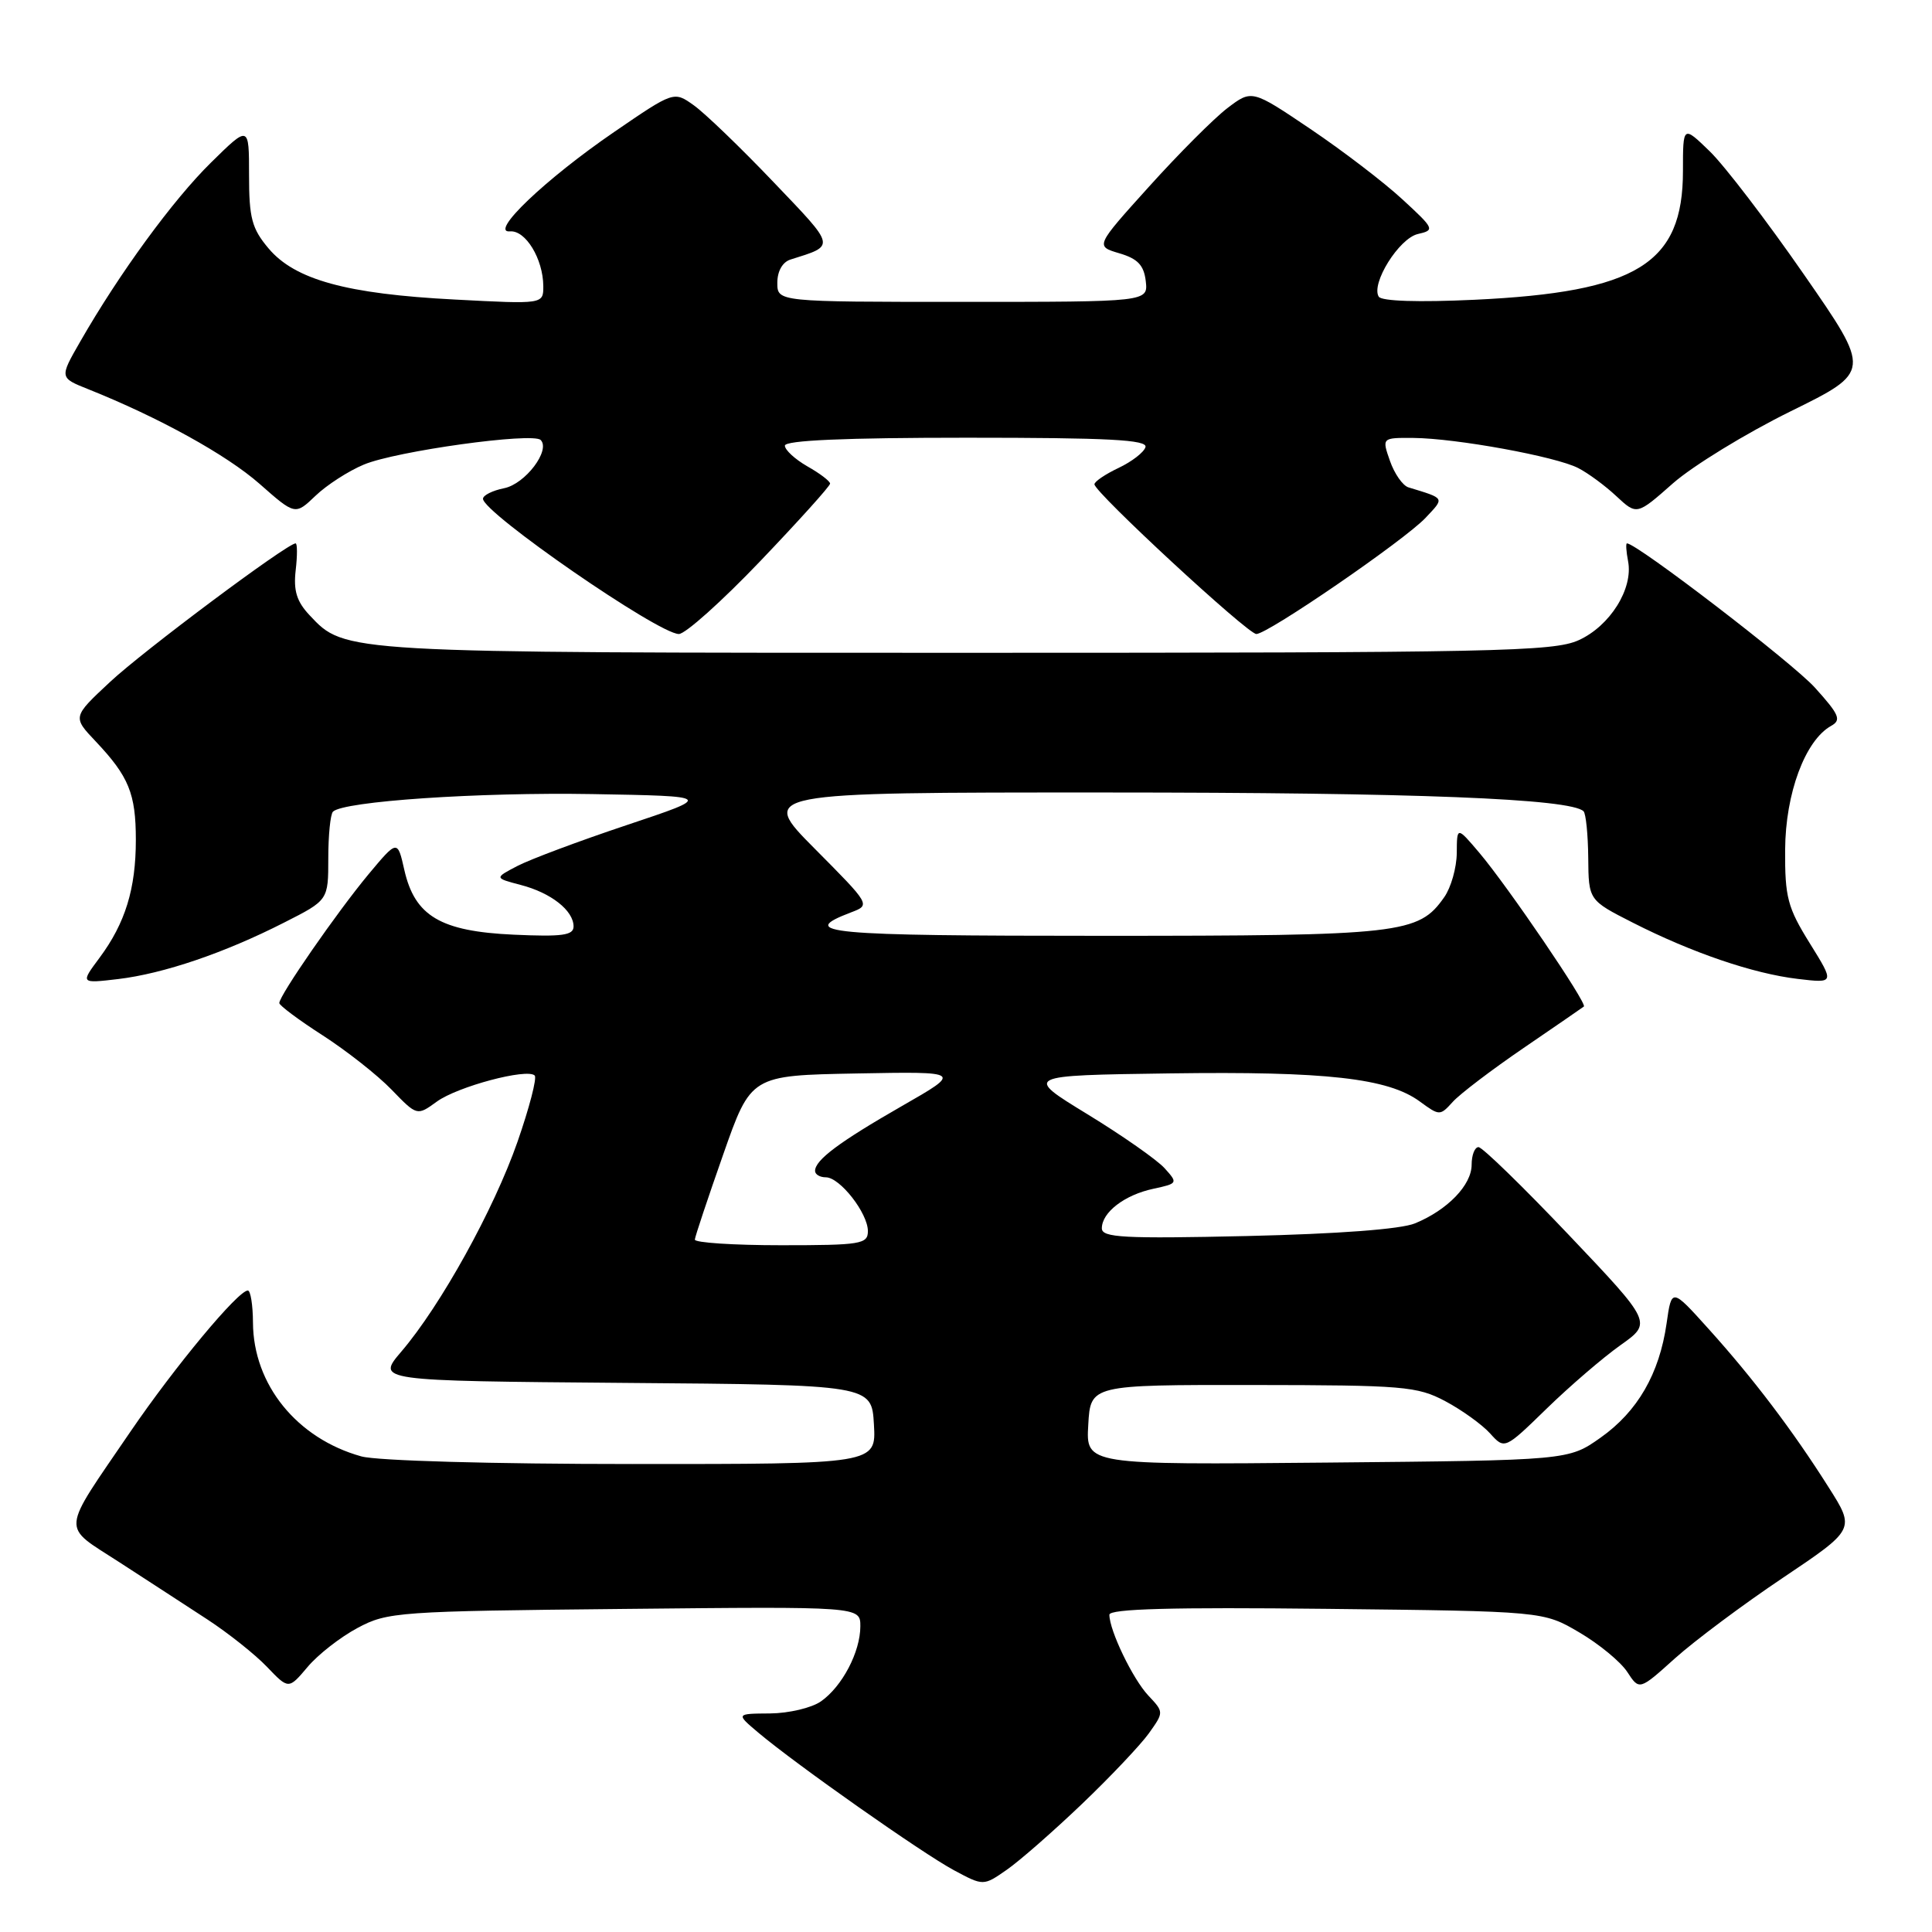 <?xml version="1.0" encoding="UTF-8" standalone="no"?>
<!DOCTYPE svg PUBLIC "-//W3C//DTD SVG 1.1//EN" "http://www.w3.org/Graphics/SVG/1.1/DTD/svg11.dtd" >
<svg xmlns="http://www.w3.org/2000/svg" xmlns:xlink="http://www.w3.org/1999/xlink" version="1.1" viewBox="0 0 256 256">
 <g >
 <path fill="currentColor"
d=" M 143.35 239.05 C 147.12 235.45 151.11 231.23 152.22 229.69 C 154.23 226.87 154.23 226.87 152.16 224.67 C 150.10 222.48 147.00 216.05 147.00 213.96 C 147.00 213.18 155.30 212.95 175.75 213.18 C 204.50 213.50 204.50 213.50 209.26 216.30 C 211.87 217.83 214.74 220.19 215.62 221.54 C 217.22 223.99 217.22 223.99 221.94 219.74 C 224.54 217.41 230.97 212.60 236.24 209.07 C 245.83 202.63 245.83 202.63 242.30 197.07 C 237.55 189.55 232.27 182.60 226.39 176.08 C 221.50 170.65 221.50 170.65 220.83 175.37 C 219.87 182.04 216.99 187.03 212.08 190.50 C 207.83 193.50 207.83 193.50 175.86 193.80 C 143.89 194.10 143.89 194.10 144.20 188.80 C 144.50 183.50 144.50 183.50 166.00 183.52 C 185.98 183.54 187.78 183.69 191.50 185.66 C 193.70 186.83 196.37 188.75 197.44 189.93 C 199.37 192.07 199.37 192.07 204.94 186.65 C 208.00 183.67 212.40 179.89 214.71 178.25 C 218.92 175.27 218.92 175.27 207.88 163.64 C 201.80 157.24 196.42 152.00 195.91 152.00 C 195.41 152.00 195.00 153.05 195.00 154.33 C 195.00 157.02 191.81 160.33 187.50 162.10 C 185.63 162.88 177.28 163.50 165.25 163.78 C 148.89 164.15 146.00 163.99 146.00 162.76 C 146.00 160.64 149.02 158.33 152.82 157.52 C 156.07 156.82 156.10 156.77 154.32 154.80 C 153.32 153.69 148.72 150.47 144.09 147.64 C 135.68 142.50 135.68 142.50 155.00 142.23 C 175.69 141.94 183.94 142.86 188.14 145.96 C 190.74 147.86 190.81 147.87 192.50 146.00 C 193.45 144.95 197.66 141.75 201.86 138.88 C 206.06 136.01 209.67 133.53 209.87 133.37 C 210.36 133.00 199.81 117.48 196.02 113.00 C 193.05 109.50 193.05 109.50 193.03 113.03 C 193.01 114.97 192.27 117.60 191.37 118.88 C 187.96 123.75 185.76 124.00 145.97 124.00 C 109.31 124.00 105.54 123.65 112.78 120.89 C 115.36 119.91 115.36 119.91 107.96 112.46 C 100.55 105.00 100.55 105.00 146.53 105.01 C 187.52 105.01 208.16 105.83 209.83 107.50 C 210.14 107.81 210.42 110.58 210.45 113.67 C 210.50 119.28 210.50 119.28 216.34 122.25 C 224.21 126.25 232.31 129.01 238.21 129.71 C 243.10 130.29 243.10 130.29 239.80 124.98 C 236.86 120.25 236.50 118.89 236.54 112.58 C 236.58 105.14 239.19 98.11 242.62 96.19 C 244.03 95.41 243.73 94.71 240.48 91.11 C 237.51 87.82 216.89 72.00 215.58 72.00 C 215.41 72.00 215.48 73.07 215.73 74.37 C 216.43 78.01 213.33 82.95 209.18 84.83 C 205.84 86.34 198.28 86.50 128.00 86.50 C 45.15 86.50 45.73 86.53 41.03 81.53 C 39.31 79.71 38.87 78.26 39.18 75.56 C 39.41 73.60 39.40 72.00 39.17 72.00 C 38.06 72.00 18.95 86.27 14.56 90.38 C 9.61 95.00 9.61 95.00 12.69 98.25 C 17.07 102.89 18.00 105.16 18.00 111.29 C 18.00 117.78 16.60 122.32 13.19 126.91 C 10.65 130.32 10.65 130.32 15.66 129.73 C 21.68 129.01 29.75 126.27 37.66 122.24 C 43.50 119.28 43.50 119.28 43.50 113.72 C 43.50 110.67 43.78 107.89 44.12 107.55 C 45.49 106.17 63.43 104.96 78.50 105.22 C 94.50 105.50 94.50 105.50 83.07 109.32 C 76.78 111.42 70.26 113.86 68.57 114.74 C 65.50 116.34 65.50 116.34 69.00 117.26 C 73.01 118.30 76.00 120.65 76.00 122.76 C 76.00 123.94 74.50 124.14 68.07 123.85 C 58.38 123.41 54.97 121.39 53.58 115.29 C 52.67 111.25 52.67 111.25 48.81 115.87 C 44.68 120.84 36.99 131.93 37.01 132.91 C 37.01 133.23 39.61 135.17 42.77 137.20 C 45.93 139.24 50.04 142.47 51.89 144.39 C 55.26 147.87 55.26 147.87 57.88 145.97 C 60.63 143.97 69.85 141.52 70.85 142.51 C 71.17 142.84 70.14 146.79 68.57 151.30 C 65.44 160.27 58.39 173.00 53.18 179.09 C 49.87 182.97 49.87 182.97 82.68 183.24 C 115.50 183.50 115.50 183.50 115.80 188.75 C 116.10 194.00 116.10 194.00 83.80 193.99 C 65.25 193.99 49.96 193.56 47.88 192.98 C 39.35 190.61 33.56 183.47 33.52 175.25 C 33.51 172.92 33.20 171.00 32.84 171.00 C 31.55 171.00 23.19 181.05 17.29 189.69 C 7.94 203.41 8.06 201.97 15.81 207.00 C 19.49 209.38 24.75 212.81 27.50 214.60 C 30.25 216.40 33.79 219.21 35.37 220.86 C 38.24 223.86 38.24 223.86 40.75 220.89 C 42.12 219.25 45.11 216.92 47.38 215.71 C 51.33 213.59 52.75 213.49 82.75 213.19 C 114.00 212.87 114.00 212.87 114.00 215.49 C 114.00 218.88 111.60 223.47 108.78 225.44 C 107.56 226.30 104.52 227.02 102.03 227.04 C 97.50 227.07 97.50 227.07 100.50 229.60 C 105.52 233.83 122.26 245.60 126.41 247.82 C 130.31 249.91 130.31 249.91 133.41 247.75 C 135.11 246.57 139.58 242.65 143.35 239.05 Z  M 100.75 74.34 C 105.84 69.01 110.00 64.40 109.99 64.08 C 109.99 63.76 108.64 62.73 106.99 61.80 C 105.35 60.86 104.00 59.62 104.00 59.05 C 104.00 58.35 111.98 58.00 128.08 58.00 C 146.89 58.00 152.08 58.27 151.78 59.25 C 151.57 59.94 149.97 61.17 148.22 62.00 C 146.47 62.83 145.03 63.80 145.02 64.17 C 144.99 65.20 165.31 84.00 166.47 84.01 C 168.00 84.01 186.12 71.57 188.90 68.61 C 191.44 65.91 191.53 66.08 186.63 64.58 C 185.87 64.35 184.77 62.77 184.18 61.08 C 183.10 58.00 183.10 58.00 187.30 58.03 C 192.95 58.08 206.16 60.49 209.12 62.02 C 210.43 62.69 212.71 64.37 214.19 65.76 C 216.89 68.27 216.89 68.27 221.69 64.03 C 224.34 61.71 231.33 57.43 237.23 54.52 C 247.96 49.24 247.96 49.24 239.03 36.37 C 234.12 29.28 228.50 21.94 226.55 20.05 C 223.00 16.61 223.00 16.61 223.00 22.66 C 223.00 34.95 216.94 38.70 195.40 39.72 C 187.95 40.07 183.06 39.91 182.69 39.31 C 181.63 37.59 185.37 31.59 187.87 31.01 C 190.15 30.49 190.08 30.33 185.82 26.41 C 183.40 24.17 177.92 19.98 173.65 17.10 C 165.88 11.86 165.88 11.86 162.63 14.33 C 160.85 15.69 156.18 20.37 152.26 24.72 C 145.13 32.62 145.13 32.62 148.31 33.56 C 150.76 34.28 151.57 35.14 151.82 37.25 C 152.13 40.00 152.13 40.00 127.57 40.00 C 103.00 40.00 103.00 40.00 103.00 37.47 C 103.00 35.93 103.69 34.72 104.75 34.39 C 110.76 32.49 110.84 32.86 102.47 24.10 C 98.13 19.55 93.39 14.99 91.93 13.95 C 89.29 12.07 89.29 12.07 81.39 17.48 C 72.25 23.74 64.74 30.91 67.58 30.66 C 69.64 30.48 71.96 34.30 71.99 37.90 C 72.00 40.31 72.00 40.31 60.25 39.69 C 45.92 38.95 39.08 37.07 35.58 32.91 C 33.37 30.29 33.00 28.88 33.00 23.21 C 33.00 16.58 33.00 16.58 27.96 21.54 C 22.92 26.49 15.80 36.24 10.62 45.28 C 7.88 50.05 7.88 50.05 11.69 51.57 C 21.05 55.31 30.01 60.26 34.38 64.10 C 39.11 68.27 39.11 68.27 41.81 65.69 C 43.29 64.27 46.17 62.41 48.21 61.56 C 52.48 59.77 70.59 57.26 71.64 58.30 C 72.99 59.65 69.60 64.13 66.80 64.69 C 65.26 65.00 64.00 65.63 64.00 66.09 C 64.00 67.94 87.22 83.99 89.95 84.01 C 90.80 84.02 95.66 79.67 100.75 74.34 Z  M 92.07 164.25 C 92.10 163.84 93.79 158.78 95.82 153.00 C 99.50 142.50 99.50 142.50 113.50 142.24 C 127.50 141.98 127.50 141.98 119.50 146.56 C 111.20 151.32 108.00 153.71 108.00 155.15 C 108.00 155.62 108.64 156.00 109.43 156.00 C 111.29 156.00 115.00 160.75 115.00 163.13 C 115.00 164.85 114.06 165.00 103.50 165.00 C 97.17 165.00 92.03 164.66 92.07 164.25 Z "/>
</g>
</svg>